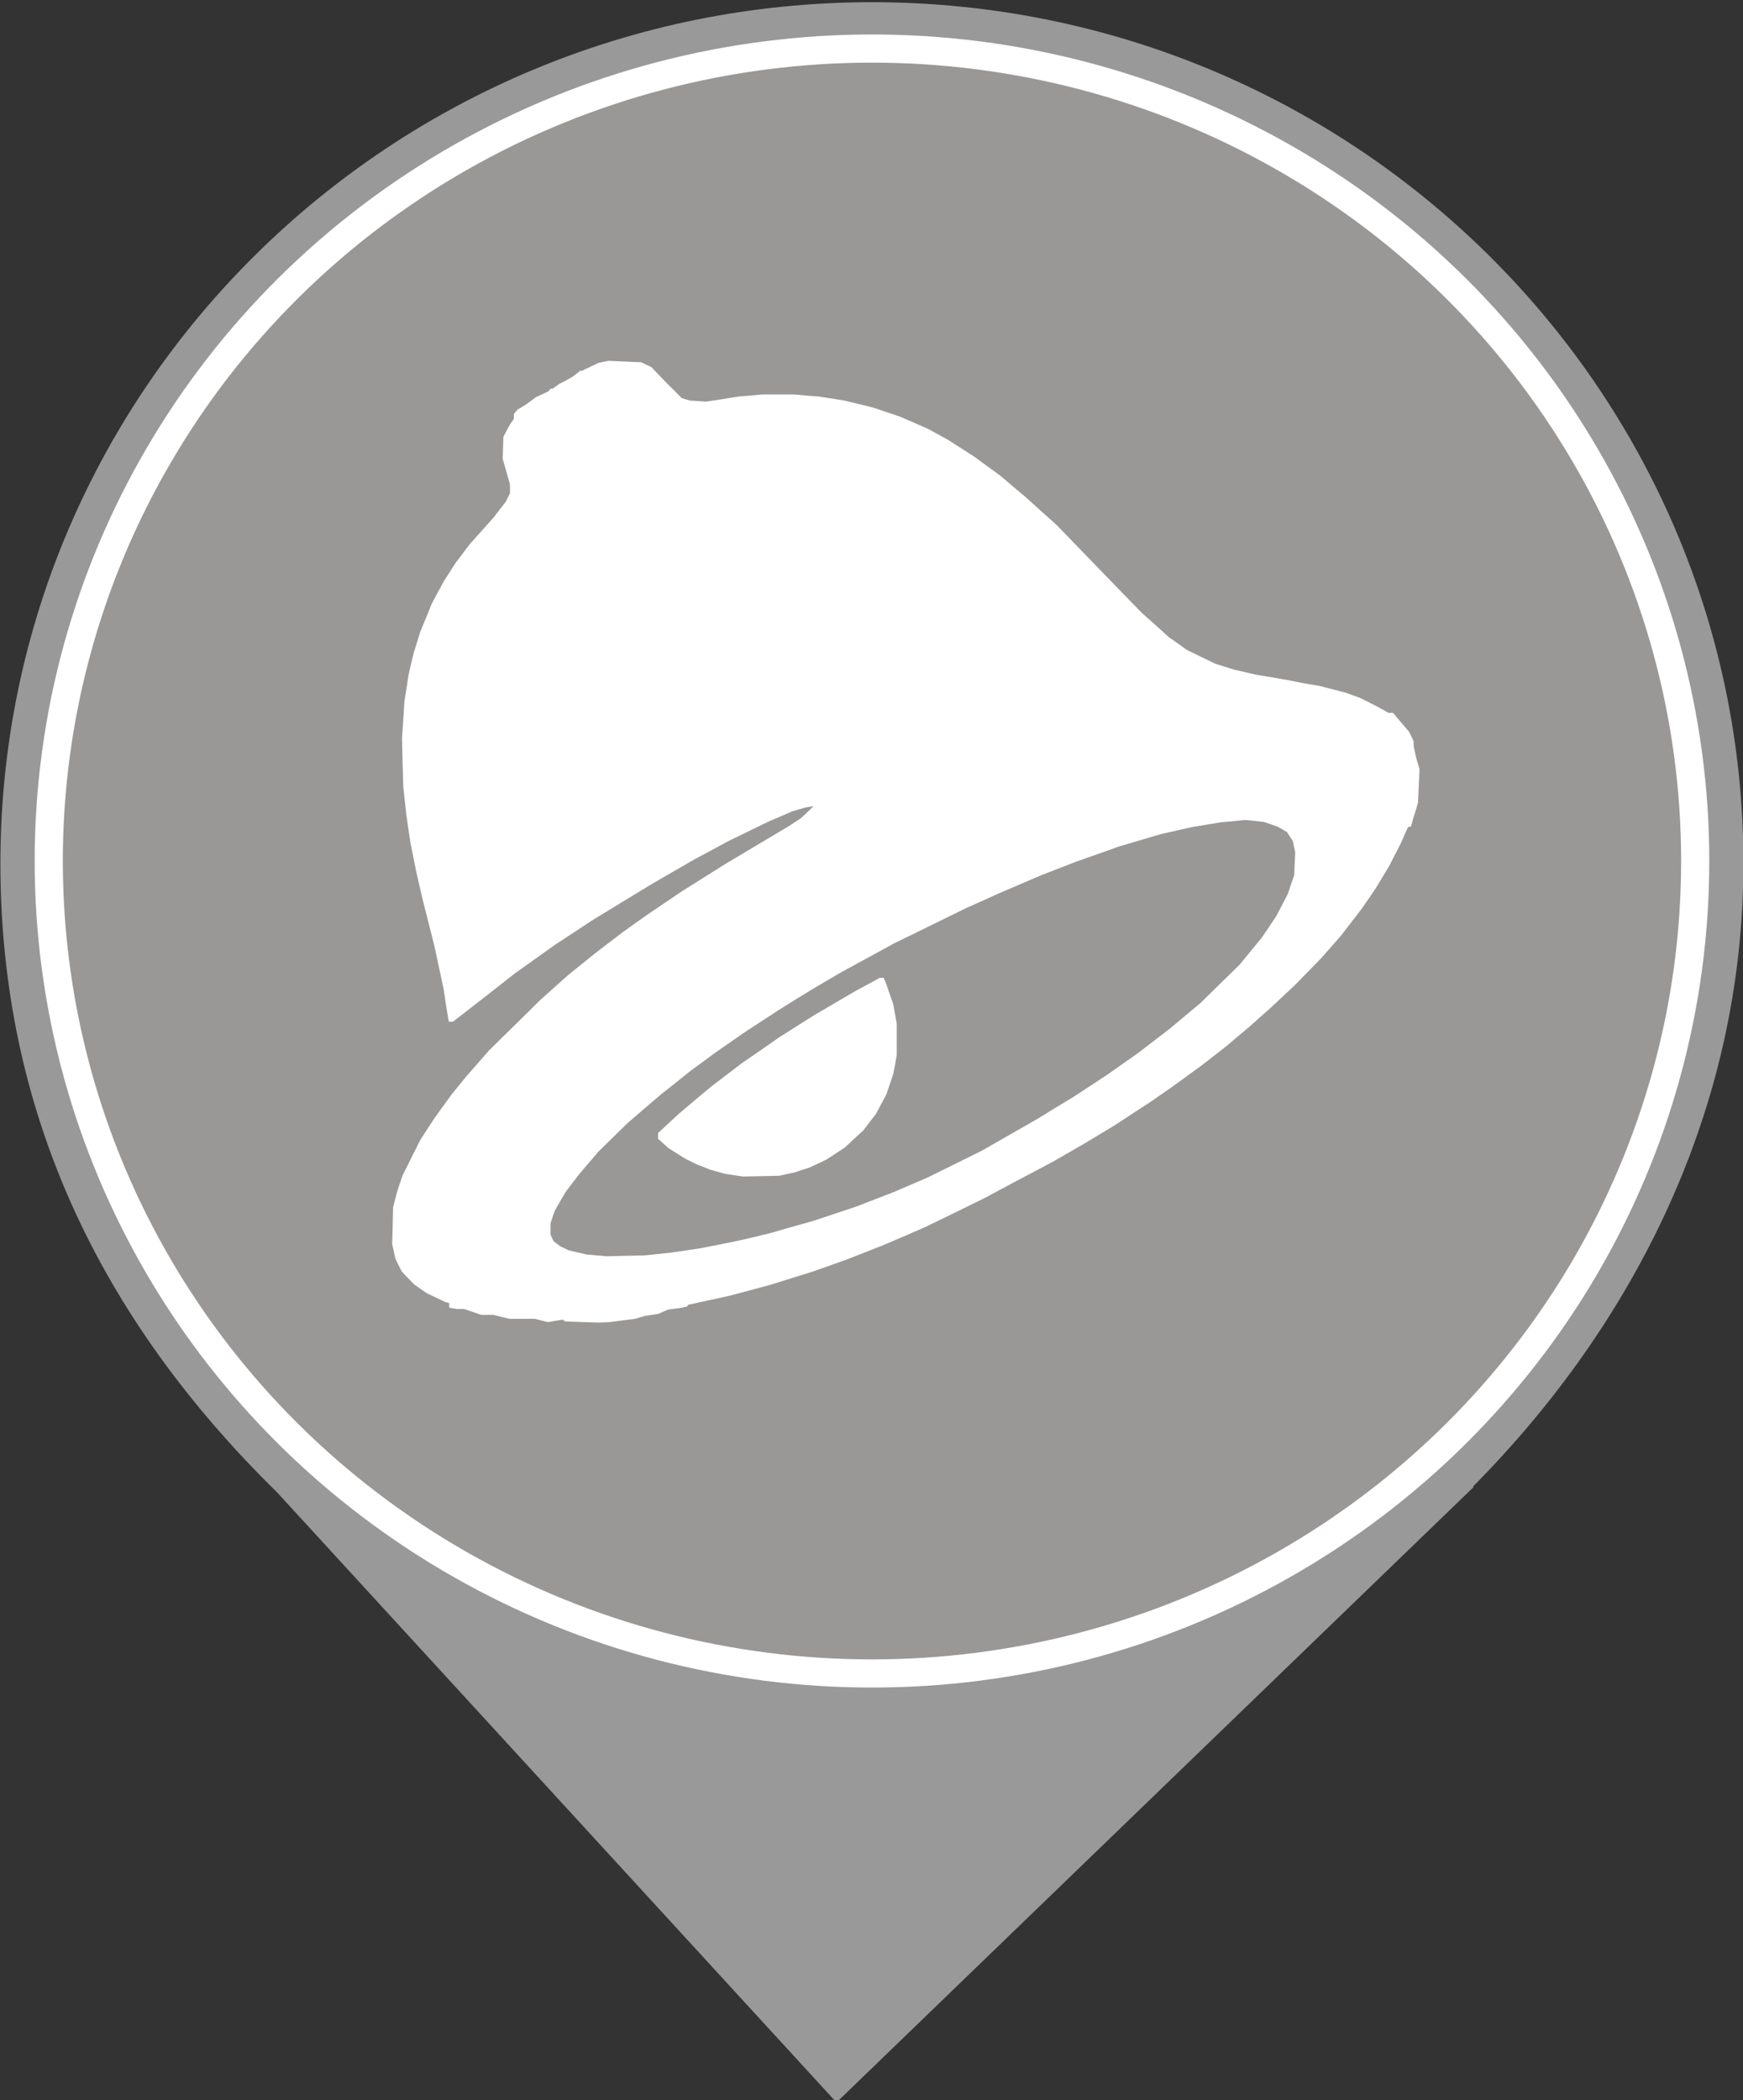 <?xml version="1.0" encoding="UTF-8" standalone="no"?>
<svg
   viewBox="0 0 25.384 30.575"
   width="25.384pt"
   height="30.575pt"
   version="1.1"
   id="svg133"
   xmlns="http://www.w3.org/2000/svg"
   xmlns:svg="http://www.w3.org/2000/svg">
  <rect x="0" y="0" width="25.384" height="30.575" fill="#333333" stroke="none"/>
  <defs
     id="defs137">
    <mask
       maskUnits="userSpaceOnUse"
       x="5.965"
       y="3.942"
       width="12.566"
       height="12.545"
       id="_mask_Zo2hSAbvn9ndn6jDdPnxoaXlBJqn8EU3_1_">
      <rect
         x="-47.626"
         y="-47.194"
         fill="#ffffff"
         filter="url(#Adobe_OpacityMaskFilter)"
         width="96"
         height="96"
         id="rect11" />
      <path
         d="M 6.21,4.204 C 6.323,4.086 6.414,4.053 6.548,4.042 h 11.424 c 0.068,0.018 0.123,0.037 0.164,0.057 0.061,0.03 0.125,0.055 0.195,0.156 0.07,0.103 0.083,0.135 0.1,0.219 l -0.912,11.422 c -0.01,0.145 -0.037,0.248 -0.082,0.313 -0.061,0.088 -0.14,0.143 -0.242,0.174 H 7.535 C 7.333,16.401 7.197,16.358 7.139,16.297 7.082,16.234 7.061,16.25 7.018,16.113 L 6.069,4.629 C 6.05,4.468 6.099,4.322 6.21,4.204 Z"
         id="path13" />
    </mask>
    <filter
       id="Adobe_OpacityMaskFilter"
       filterUnits="userSpaceOnUse"
       x="5.965"
       y="3.942"
       width="12.566"
       height="12.545">
      <feColorMatrix
         type="matrix"
         values="1 0 0 0 0  0 1 0 0 0  0 0 1 0 0  0 0 0 1 0"
         id="feColorMatrix6" />
    </filter>
    <filter
       id="filter1"
       filterUnits="userSpaceOnUse"
       x="5.965"
       y="3.942"
       width="12.566"
       height="12.545">
      <feColorMatrix
         type="matrix"
         values="1 0 0 0 0  0 1 0 0 0  0 0 1 0 0  0 0 0 1 0"
         id="feColorMatrix1" />
    </filter>
    <clipPath
       id="_clipPath_G28UzD0GJHCW8cgeRl2Ny7veMqTXy6Gj">
      <rect
         width="500"
         height="500"
         id="rect237"
         x="0"
         y="0" />
    </clipPath>
  </defs>
  <path
     d="m 21.449,21.645 c 2.36,-2.383 3.941,-5.508 3.941,-9.077 0,-6.918 -5.688,-12.536 -12.692,-12.536 -7.005,0 -12.692,5.617 -12.692,12.536 0,3.613 1.445,6.625 4.03,9.159 v 0 l 8.146,8.881 9.283,-8.963 z"
     fill="#ff69b4"
     id="path2"
     style="fill:#999999;fill-opacity:1;stroke-width:1.398" />
  <ellipse
     style="fill:#e21e2c;fill-opacity:0.014;stroke:#ffffff;stroke-width:0.41;stroke-dasharray:none;stroke-opacity:1"
     id="path1"
     cx="12.699"
     cy="12.535"
     rx="11.989"
     ry="11.828" />
  <path
     id="path88"
     style="isolation:isolate;fill:#ffffff;stroke-width:0.015"
     d="m 8.865,5.253 -0.074,0.014 -0.075,0.016 -0.12,0.057 -0.12,0.057 h -0.013 -0.013 l -0.051,0.042 -0.053,0.041 -0.072,0.041 -0.074,0.041 -0.03,0.014 -0.029,0.016 -0.046,0.033 -0.046,0.033 h -0.014 -0.014 l -0.018,0.02 -0.016,0.019 -0.093,0.044 -0.091,0.042 -0.069,0.052 -0.071,0.052 -0.063,0.039 -0.064,0.038 -0.026,0.031 -0.026,0.031 v 0.036 0.036 l -0.03,0.042 -0.03,0.044 -0.046,0.086 -0.046,0.088 -0.006,0.16 -0.005,0.162 0.053,0.185 0.053,0.187 v 0.066 0.064 L 7.397,7.241 7.37,7.299 7.281,7.413 7.192,7.53 7.017,7.726 6.842,7.921 6.74,8.057 6.637,8.192 6.552,8.324 6.467,8.456 6.377,8.622 6.288,8.789 6.206,8.991 6.122,9.194 6.071,9.357 l -0.05,0.163 -0.037,0.155 -0.035,0.155 -0.03,0.195 -0.03,0.195 -0.016,0.261 -0.018,0.261 0.008,0.355 0.01,0.355 0.022,0.203 0.022,0.203 0.03,0.209 0.032,0.21 0.042,0.21 0.042,0.209 0.045,0.196 0.045,0.195 0.088,0.347 0.088,0.349 0.066,0.311 0.067,0.311 0.03,0.203 0.032,0.203 0.006,0.033 0.008,0.031 h 0.029 0.029 l 0.454,-0.353 0.454,-0.355 0.289,-0.206 0.289,-0.206 0.266,-0.174 0.266,-0.176 0.434,-0.265 0.436,-0.265 0.317,-0.184 0.319,-0.184 0.244,-0.13 0.244,-0.132 0.295,-0.144 0.297,-0.144 0.17,-0.072 0.17,-0.074 0.096,-0.028 0.096,-0.028 0.058,-0.009 0.059,-0.009 -0.091,0.086 -0.091,0.086 -0.087,0.057 -0.085,0.057 -0.458,0.273 -0.457,0.272 -0.333,0.209 -0.332,0.209 -0.236,0.16 -0.237,0.16 -0.184,0.13 -0.184,0.132 -0.207,0.157 -0.207,0.159 -0.191,0.154 -0.191,0.154 -0.208,0.185 -0.208,0.187 -0.369,0.364 -0.37,0.363 -0.164,0.188 -0.165,0.188 -0.106,0.13 -0.106,0.13 -0.128,0.176 -0.128,0.177 -0.101,0.155 -0.101,0.155 -0.131,0.261 -0.13,0.261 -0.04,0.116 -0.038,0.116 -0.03,0.115 -0.03,0.116 -0.006,0.268 -0.008,0.267 0.024,0.108 0.024,0.108 0.045,0.093 0.046,0.091 0.09,0.094 0.09,0.094 0.09,0.063 0.09,0.063 0.133,0.064 0.133,0.064 0.032,0.009 0.034,0.011 v 0.033 0.033 l 0.056,0.009 0.054,0.009 h 0.053 0.051 l 0.125,0.042 0.125,0.044 h 0.09 0.088 l 0.119,0.03 0.119,0.028 h 0.183 0.184 l 0.095,0.024 0.096,0.024 0.107,-0.019 0.106,-0.017 0.021,0.013 0.019,0.013 0.244,0.009 0.245,0.008 0.08,-0.003 0.082,-0.005 0.184,-0.024 0.184,-0.024 0.067,-0.02 0.066,-0.02 0.103,-0.016 0.101,-0.016 0.067,-0.03 0.069,-0.03 0.088,-0.013 0.09,-0.011 0.051,-0.011 0.051,-0.011 0.01,-0.013 0.008,-0.013 0.295,-0.064 0.293,-0.064 0.303,-0.08 0.303,-0.082 0.301,-0.094 0.303,-0.094 0.26,-0.091 0.258,-0.093 0.274,-0.107 0.273,-0.108 0.297,-0.127 0.295,-0.129 0.436,-0.212 0.436,-0.214 0.221,-0.119 0.221,-0.118 0.271,-0.143 0.271,-0.144 0.216,-0.124 0.216,-0.124 0.229,-0.138 0.229,-0.138 0.266,-0.174 0.266,-0.173 0.147,-0.102 0.147,-0.102 0.228,-0.165 0.226,-0.165 0.186,-0.144 0.184,-0.144 0.164,-0.14 0.165,-0.138 0.147,-0.132 0.147,-0.13 0.178,-0.166 0.176,-0.165 0.192,-0.196 0.192,-0.196 0.146,-0.166 0.146,-0.166 0.151,-0.195 0.151,-0.196 0.104,-0.151 0.103,-0.152 0.099,-0.163 0.098,-0.163 0.087,-0.17 0.087,-0.17 0.048,-0.111 0.05,-0.111 0.022,-0.005 0.021,-0.005 0.019,-0.064 0.018,-0.066 0.034,-0.108 0.032,-0.108 0.011,-0.245 0.011,-0.246 -0.026,-0.086 -0.026,-0.088 -0.016,-0.077 -0.016,-0.075 -0.002,-0.039 v -0.039 l -0.032,-0.068 -0.034,-0.069 -0.117,-0.138 -0.117,-0.138 h -0.034 -0.034 l -0.079,-0.046 -0.079,-0.044 -0.125,-0.063 -0.125,-0.063 -0.104,-0.038 -0.103,-0.038 -0.192,-0.05 -0.192,-0.049 -0.244,-0.042 L 18.733,9.897 18.512,9.859 18.289,9.822 18.135,9.786 17.98,9.751 17.839,9.707 17.699,9.663 17.493,9.563 17.286,9.462 17.156,9.37 17.026,9.279 16.826,9.098 16.625,8.919 16.364,8.651 16.103,8.382 15.745,8.012 15.386,7.641 15.16,7.439 14.936,7.236 14.751,7.081 14.567,6.925 14.375,6.785 14.182,6.644 13.992,6.522 13.799,6.399 13.652,6.318 13.503,6.238 13.304,6.151 13.105,6.065 12.91,5.999 12.714,5.933 12.502,5.881 12.292,5.831 12.108,5.801 11.922,5.773 11.746,5.759 11.568,5.743 H 11.332 11.095 l -0.17,0.016 -0.17,0.014 -0.236,0.038 -0.237,0.036 -0.117,-0.008 -0.119,-0.008 L 9.987,5.814 9.928,5.795 9.825,5.691 9.721,5.589 9.603,5.467 9.486,5.344 9.412,5.31 9.338,5.274 9.101,5.264 Z m 9.267,6.684 0.136,0.014 0.136,0.014 0.101,0.035 0.101,0.035 0.069,0.039 0.067,0.039 0.043,0.066 0.042,0.064 0.018,0.082 0.018,0.082 -0.008,0.166 -0.006,0.166 -0.048,0.138 -0.046,0.137 -0.082,0.159 -0.082,0.157 -0.107,0.162 -0.109,0.16 -0.16,0.195 -0.16,0.195 -0.289,0.283 -0.289,0.283 -0.221,0.184 -0.221,0.185 -0.236,0.181 -0.237,0.182 -0.218,0.152 -0.218,0.154 -0.247,0.162 -0.247,0.162 -0.26,0.157 -0.258,0.159 -0.409,0.234 -0.409,0.234 -0.396,0.196 -0.396,0.195 -0.245,0.105 -0.244,0.105 -0.277,0.107 -0.277,0.107 -0.306,0.102 -0.306,0.102 -0.324,0.091 -0.325,0.093 -0.221,0.053 -0.223,0.052 -0.281,0.057 -0.281,0.055 -0.207,0.031 -0.207,0.03 -0.199,0.022 -0.2,0.02 -0.273,0.006 -0.274,0.006 -0.149,-0.013 -0.147,-0.013 -0.128,-0.03 -0.128,-0.03 -0.064,-0.031 -0.063,-0.03 -0.046,-0.036 -0.046,-0.035 -0.024,-0.049 -0.022,-0.049 v -0.08 -0.082 l 0.03,-0.091 0.03,-0.089 0.079,-0.138 0.08,-0.138 0.098,-0.129 0.099,-0.13 0.141,-0.165 0.141,-0.165 0.208,-0.204 0.208,-0.204 0.248,-0.214 0.248,-0.212 0.216,-0.171 0.216,-0.173 0.178,-0.13 0.176,-0.13 0.207,-0.144 0.207,-0.144 0.266,-0.174 0.266,-0.173 0.221,-0.138 0.223,-0.137 0.237,-0.14 0.237,-0.138 0.375,-0.204 0.377,-0.206 0.524,-0.256 0.524,-0.257 0.236,-0.105 0.237,-0.107 0.303,-0.13 0.303,-0.13 0.258,-0.1 0.258,-0.1 0.244,-0.086 0.244,-0.086 0.056,-0.02 0.056,-0.022 0.314,-0.093 0.313,-0.093 0.231,-0.052 0.229,-0.052 0.213,-0.035 0.213,-0.036 0.173,-0.014 z m -5.322,2.3 -0.176,0.096 -0.178,0.096 -0.303,0.177 -0.305,0.179 -0.248,0.157 -0.248,0.157 -0.276,0.192 -0.276,0.19 -0.224,0.171 -0.224,0.171 -0.234,0.196 -0.232,0.196 -0.152,0.141 -0.151,0.14 v 0.041 0.041 l 0.077,0.069 0.077,0.069 0.119,0.075 0.119,0.075 0.088,0.044 0.09,0.044 0.095,0.036 0.093,0.038 0.107,0.03 0.107,0.03 0.131,0.02 0.13,0.02 0.266,-0.005 0.266,-0.006 0.111,-0.024 0.111,-0.024 0.109,-0.036 0.111,-0.036 0.122,-0.057 0.122,-0.057 0.135,-0.089 0.135,-0.088 0.133,-0.124 0.135,-0.124 0.093,-0.122 0.093,-0.121 0.075,-0.141 0.075,-0.14 0.051,-0.151 0.051,-0.152 0.026,-0.137 0.024,-0.138 v -0.225 -0.225 l -0.026,-0.144 -0.026,-0.144 -0.05,-0.144 -0.05,-0.144 -0.018,-0.047 -0.019,-0.047 h -0.029 z" />
</svg>
